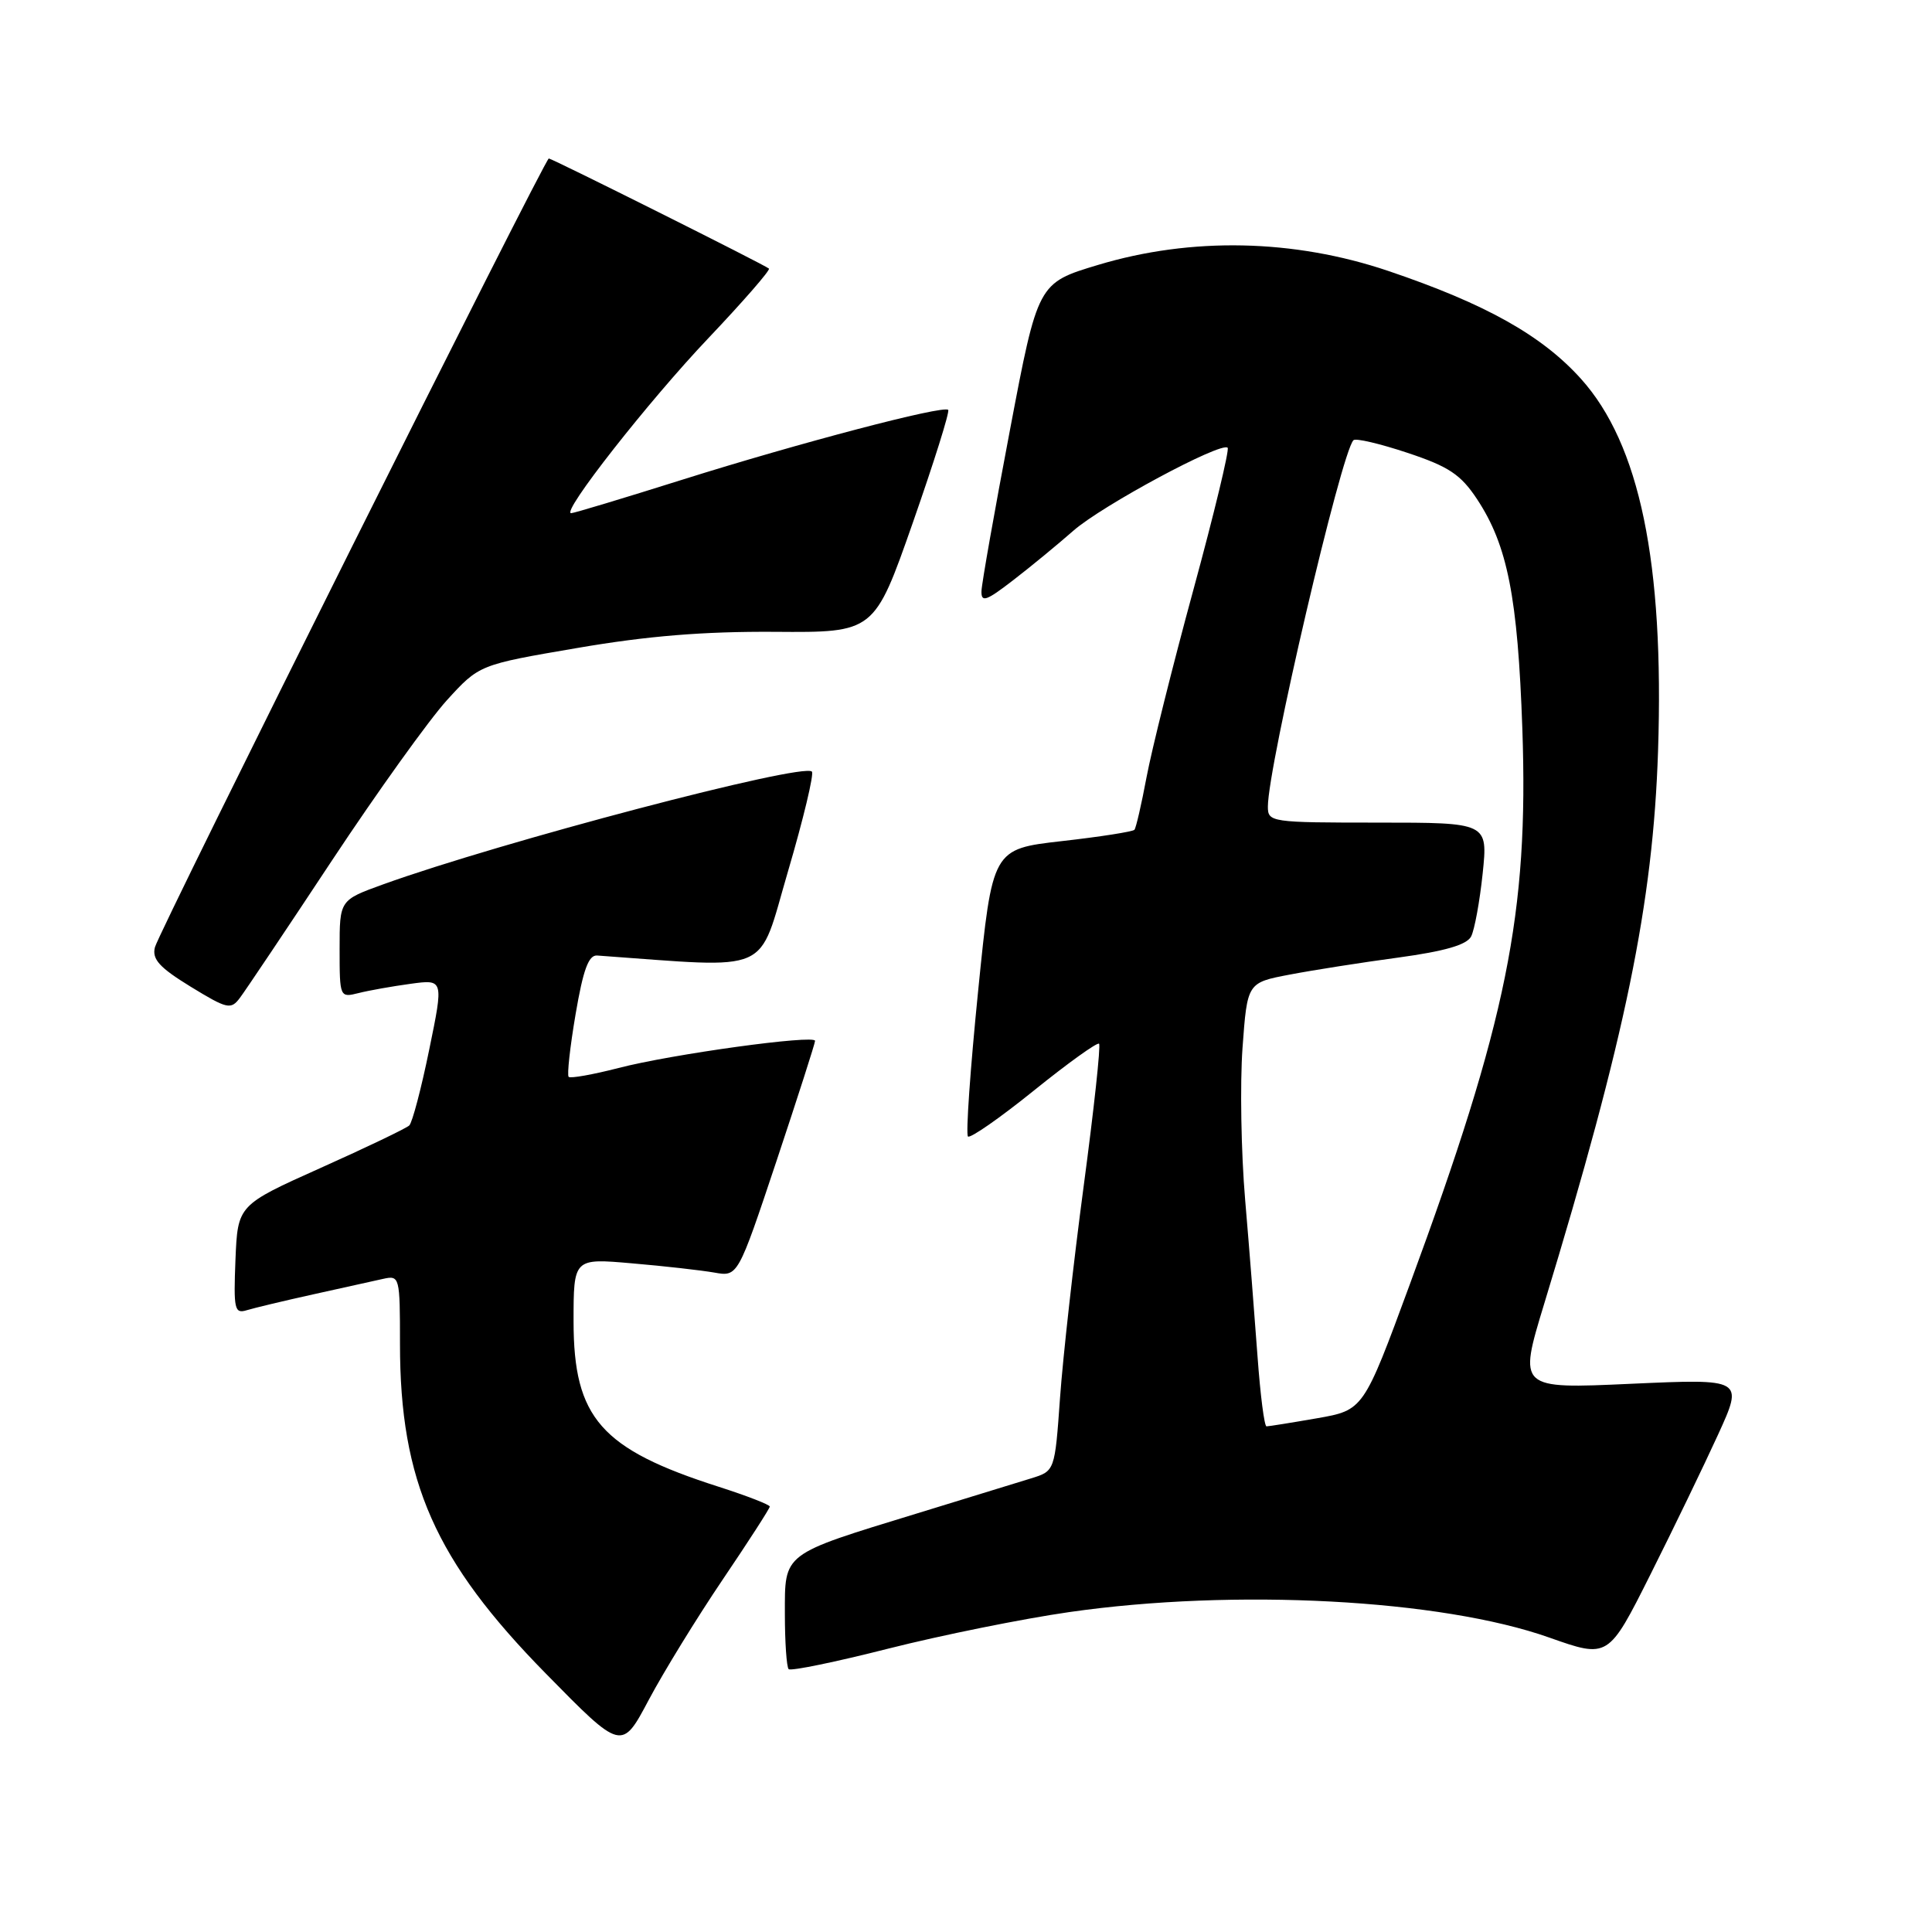 <?xml version="1.0" encoding="UTF-8" standalone="no"?>
<!DOCTYPE svg PUBLIC "-//W3C//DTD SVG 1.1//EN" "http://www.w3.org/Graphics/SVG/1.1/DTD/svg11.dtd" >
<svg xmlns="http://www.w3.org/2000/svg" xmlns:xlink="http://www.w3.org/1999/xlink" version="1.1" viewBox="0 0 256 256">
 <g >
 <path fill="currentColor"
d=" M 95.77 209.29 C 99.20 204.22 102.00 199.87 102.00 199.63 C 102.00 199.38 98.96 198.20 95.25 197.01 C 79.62 192.01 76.01 187.90 76.00 175.11 C 76.00 166.72 76.00 166.72 83.75 167.40 C 88.01 167.76 92.91 168.32 94.64 168.62 C 97.77 169.18 97.77 169.18 102.89 153.84 C 105.70 145.40 108.00 138.24 108.00 137.92 C 108.00 137.07 89.01 139.68 81.94 141.52 C 78.55 142.39 75.59 142.92 75.35 142.69 C 75.12 142.45 75.53 138.72 76.27 134.38 C 77.27 128.50 77.99 126.53 79.12 126.61 C 102.67 128.29 100.34 129.32 104.41 115.47 C 106.46 108.50 107.88 102.55 107.58 102.24 C 106.37 101.04 66.35 111.56 50.75 117.19 C 45.00 119.27 45.00 119.27 45.00 125.74 C 45.00 132.15 45.03 132.21 47.50 131.59 C 48.88 131.24 51.98 130.69 54.40 130.36 C 58.79 129.76 58.79 129.76 56.87 139.10 C 55.82 144.24 54.63 148.75 54.23 149.13 C 53.83 149.51 48.55 152.04 42.50 154.75 C 31.50 159.68 31.50 159.68 31.20 166.92 C 30.94 173.50 31.07 174.11 32.70 173.61 C 33.69 173.31 37.65 172.36 41.50 171.51 C 45.35 170.66 49.51 169.74 50.75 169.46 C 52.96 168.97 53.00 169.14 53.00 178.09 C 53.00 196.30 57.65 206.82 72.32 221.75 C 82.38 232.00 82.38 232.00 85.96 225.25 C 87.93 221.54 92.35 214.35 95.77 209.29 Z  M 141.68 213.61 C 163.61 210.46 190.94 211.91 205.27 216.98 C 213.11 219.75 213.11 219.75 218.69 208.63 C 221.76 202.51 225.79 194.17 227.65 190.10 C 231.03 182.69 231.03 182.69 216.10 183.36 C 201.18 184.04 201.18 184.04 204.61 172.77 C 215.40 137.36 219.04 119.67 219.70 99.50 C 220.52 74.56 217.27 58.85 209.49 50.20 C 204.31 44.44 196.84 40.26 183.95 35.90 C 171.43 31.67 157.85 31.39 145.51 35.10 C 137.52 37.50 137.52 37.50 133.82 57.00 C 131.78 67.72 130.08 77.33 130.05 78.33 C 130.01 79.87 130.68 79.64 134.25 76.88 C 136.59 75.08 140.18 72.12 142.23 70.32 C 146.02 66.99 161.83 58.49 162.67 59.33 C 162.92 59.59 160.88 68.05 158.13 78.15 C 155.38 88.24 152.59 99.42 151.92 103.00 C 151.25 106.58 150.53 109.70 150.32 109.95 C 150.10 110.20 145.78 110.88 140.71 111.45 C 131.50 112.50 131.50 112.50 129.61 131.28 C 128.57 141.60 127.96 150.29 128.26 150.59 C 128.55 150.88 132.49 148.14 137.00 144.50 C 141.51 140.86 145.40 138.07 145.63 138.30 C 145.87 138.53 144.95 147.00 143.60 157.11 C 142.25 167.23 140.84 179.87 140.46 185.21 C 139.77 194.92 139.77 194.92 136.63 195.89 C 134.91 196.42 128.10 198.52 121.50 200.54 C 103.55 206.04 104.00 205.70 104.00 213.86 C 104.00 217.60 104.23 220.89 104.50 221.17 C 104.78 221.45 110.75 220.22 117.75 218.44 C 124.76 216.67 135.53 214.49 141.68 213.61 Z  M 44.00 114.00 C 50.01 104.92 56.86 95.38 59.21 92.79 C 63.50 88.08 63.50 88.08 76.50 85.86 C 85.81 84.26 93.24 83.66 102.67 83.72 C 115.85 83.82 115.85 83.82 120.95 69.27 C 123.75 61.26 125.87 54.53 125.64 54.31 C 125.00 53.67 105.83 58.71 90.42 63.56 C 82.67 66.00 76.04 68.00 75.68 68.00 C 74.29 68.00 85.92 53.17 93.89 44.78 C 98.50 39.92 102.10 35.78 101.89 35.59 C 101.40 35.13 73.14 21.00 72.72 21.00 C 72.20 21.00 21.07 123.39 20.53 125.51 C 20.12 127.10 21.12 128.20 25.26 130.74 C 30.12 133.71 30.59 133.82 31.79 132.22 C 32.50 131.28 38.00 123.08 44.00 114.00 Z  M 166.63 179.75 C 166.26 174.66 165.53 165.32 164.99 159.00 C 164.45 152.68 164.30 143.61 164.64 138.85 C 165.27 130.21 165.27 130.21 170.89 129.14 C 173.97 128.55 180.46 127.53 185.30 126.88 C 191.44 126.04 194.35 125.20 194.93 124.09 C 195.38 123.22 196.07 119.46 196.46 115.75 C 197.16 109.00 197.16 109.00 182.58 109.00 C 168.38 109.00 168.00 108.94 168.00 106.88 C 168.00 101.57 177.72 59.94 179.34 58.33 C 179.63 58.03 182.85 58.79 186.49 60.00 C 191.97 61.82 193.55 62.87 195.71 66.13 C 199.76 72.26 201.11 79.12 201.72 96.60 C 202.56 121.04 199.68 135.24 186.81 170.18 C 180.67 186.85 180.67 186.85 174.50 187.93 C 171.11 188.52 168.10 189.00 167.82 189.00 C 167.53 189.00 167.00 184.84 166.63 179.75 Z "/>
</g>
</svg>